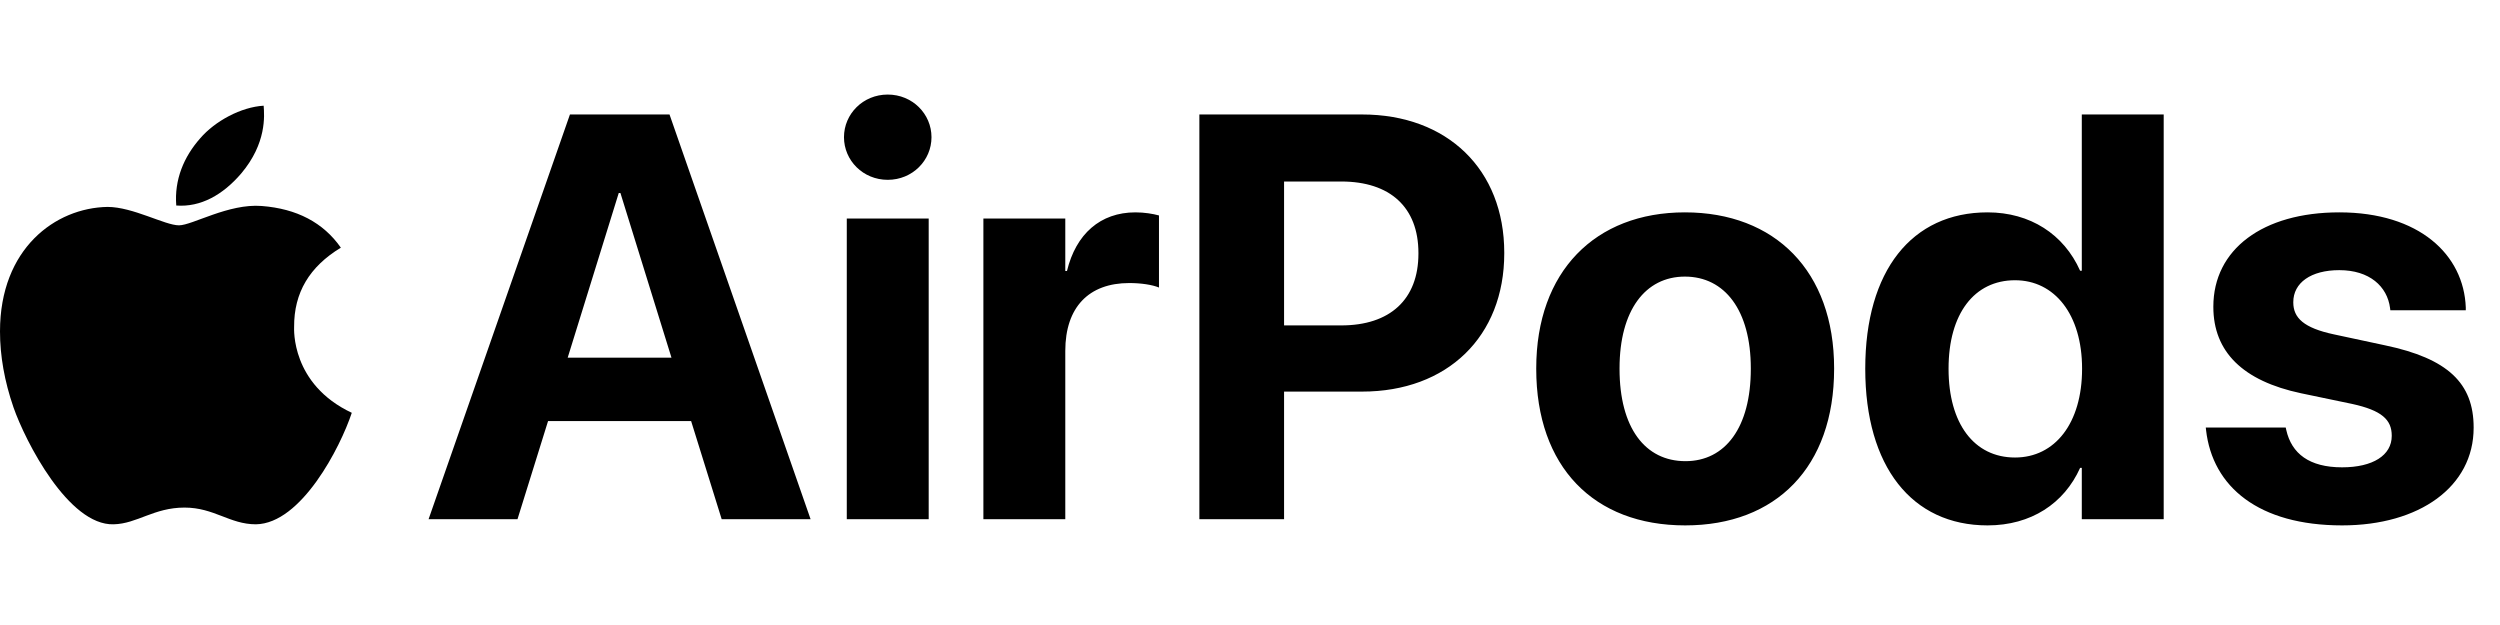 <?xml version="1.0" encoding="utf-8"?>
<svg width="544px" height="136px" viewBox="0 0 544 136" version="1.1" xmlns:xlink="http://www.w3.org/1999/xlink" xmlns="http://www.w3.org/2000/svg">
  <defs>
    <path d="M0 0L76.548 0L76.548 91.394L0 91.394L0 0Z" id="path_1" />
    <clipPath id="mask_1">
      <use xlink:href="#path_1" />
    </clipPath>
  </defs>
  <g id="Group-5">
    <g id="apple-13" transform="translate(0 23)">
      <path d="M0 0L76.548 0L76.548 91.394L0 91.394L0 0Z" id="Background" fill="none" fill-rule="evenodd" stroke="none" />
      <g clip-path="url(#mask_1)">
        <path d="M64 48.138C63.96 40.674 67.336 35.041 74.169 30.892C70.346 25.421 64.57 22.411 56.944 21.822C49.724 21.252 41.833 26.031 38.945 26.031C35.895 26.031 28.899 22.025 23.408 22.025C12.06 22.208 0 31.075 0 49.114C0 54.442 0.976 59.947 2.929 65.627C5.532 73.091 14.927 91.394 24.73 91.089C29.855 90.967 33.475 87.449 40.145 87.449C46.612 87.449 49.968 91.089 55.683 91.089C65.566 90.947 74.067 74.311 76.548 66.827C63.289 60.584 64 48.524 64 48.138L64 48.138ZM52.49 14.744C58.042 8.155 57.533 2.156 57.371 0C52.469 0.285 46.795 3.335 43.562 7.098C40.003 11.124 37.908 16.107 38.355 21.72C43.663 22.127 48.504 19.401 52.49 14.744L52.49 14.744Z" id="Shape" fill="#000000" fill-rule="evenodd" stroke="none" />
      </g>
    </g>
    <g id="AirPods" transform="translate(91.548 0)">
      <path d="M101.624 39.13C106.995 39.13 111.145 34.919 111.145 29.853C111.145 24.787 106.995 20.576 101.624 20.576C96.252 20.576 92.102 24.787 92.102 29.853C92.102 34.919 96.252 39.13 101.624 39.13ZM1.709 112.983L21.057 112.983L27.71 91.621L58.838 91.621L65.491 112.983L84.839 112.983L54.138 24.909L32.471 24.909L1.709 112.983ZM169.434 112.983L187.866 112.983L187.866 85.212L204.834 85.212C223.389 85.212 235.779 73.249 235.779 55.122L235.779 54.999C235.779 36.872 223.389 24.909 204.834 24.909L169.434 24.909L169.434 112.983ZM340.942 114.326C350.403 114.326 357.605 109.565 361.084 101.813L361.45 101.813L361.45 112.983L379.272 112.983L379.272 24.909L361.45 24.909L361.45 58.906L361.084 58.906C357.544 50.971 350.22 46.21 340.942 46.21C324.463 46.21 314.331 58.906 314.331 80.207L314.331 80.268C314.331 101.508 324.463 114.326 340.942 114.326ZM200.317 39.497C210.876 39.497 217.102 45.051 217.102 55.06L217.102 55.183C217.102 65.192 210.876 70.808 200.317 70.808L187.866 70.808L187.866 39.497L200.317 39.497ZM43.091 41.999L43.457 41.999L54.565 77.827L31.982 77.827L43.091 41.999ZM140.259 112.983L122.437 112.983L122.437 47.553L140.259 47.553L140.259 58.967L140.625 58.967C142.578 50.91 147.888 46.21 155.518 46.21C157.471 46.21 159.302 46.516 160.645 46.882L160.645 62.568C159.18 61.958 156.738 61.591 154.175 61.591C145.386 61.591 140.259 66.84 140.259 76.362L140.259 112.983ZM307.556 80.268C307.556 101.63 294.922 114.326 275.146 114.326C255.249 114.326 242.737 101.569 242.737 80.268L242.737 80.146C242.737 59.089 255.554 46.21 275.085 46.21C294.678 46.21 307.556 58.967 307.556 80.146L307.556 80.268ZM446.716 93.085C446.716 105.903 434.937 114.326 418.091 114.326C399.963 114.326 389.893 105.964 388.489 93.574L388.428 93.024L405.823 93.024L405.945 93.574C407.104 98.701 410.95 101.691 418.091 101.691C424.805 101.691 428.894 99.067 428.894 94.856L428.894 94.794C428.894 91.315 426.697 89.301 420.288 87.897L409.18 85.578C396.484 82.893 390.076 76.545 390.076 66.779L390.076 66.718C390.076 54.267 400.818 46.21 417.48 46.21C434.875 46.21 444.58 55.427 445.007 66.901L445.007 67.512L428.589 67.512L428.528 67.023C427.917 62.324 424.072 58.784 417.48 58.784C411.316 58.784 407.471 61.53 407.471 65.742L407.471 65.803C407.471 69.16 409.729 71.357 416.321 72.761L427.429 75.141C441.101 78.01 446.716 83.381 446.716 93.024L446.716 93.085ZM110.535 112.983L110.535 47.553L92.712 47.553L92.712 112.983L110.535 112.983ZM260.864 80.268C260.864 93.085 266.418 100.349 275.208 100.349C283.875 100.349 289.429 93.024 289.429 80.268L289.429 80.146C289.429 67.512 283.752 60.188 275.085 60.188C266.479 60.188 260.864 67.512 260.864 80.146L260.864 80.268ZM346.924 99.555C338.013 99.555 332.458 92.17 332.458 80.268L332.458 80.207C332.458 68.244 338.074 60.981 346.924 60.981C355.53 60.981 361.511 68.427 361.511 80.207L361.511 80.268C361.511 92.109 355.591 99.555 346.924 99.555Z" />
    </g>
  </g>
</svg>